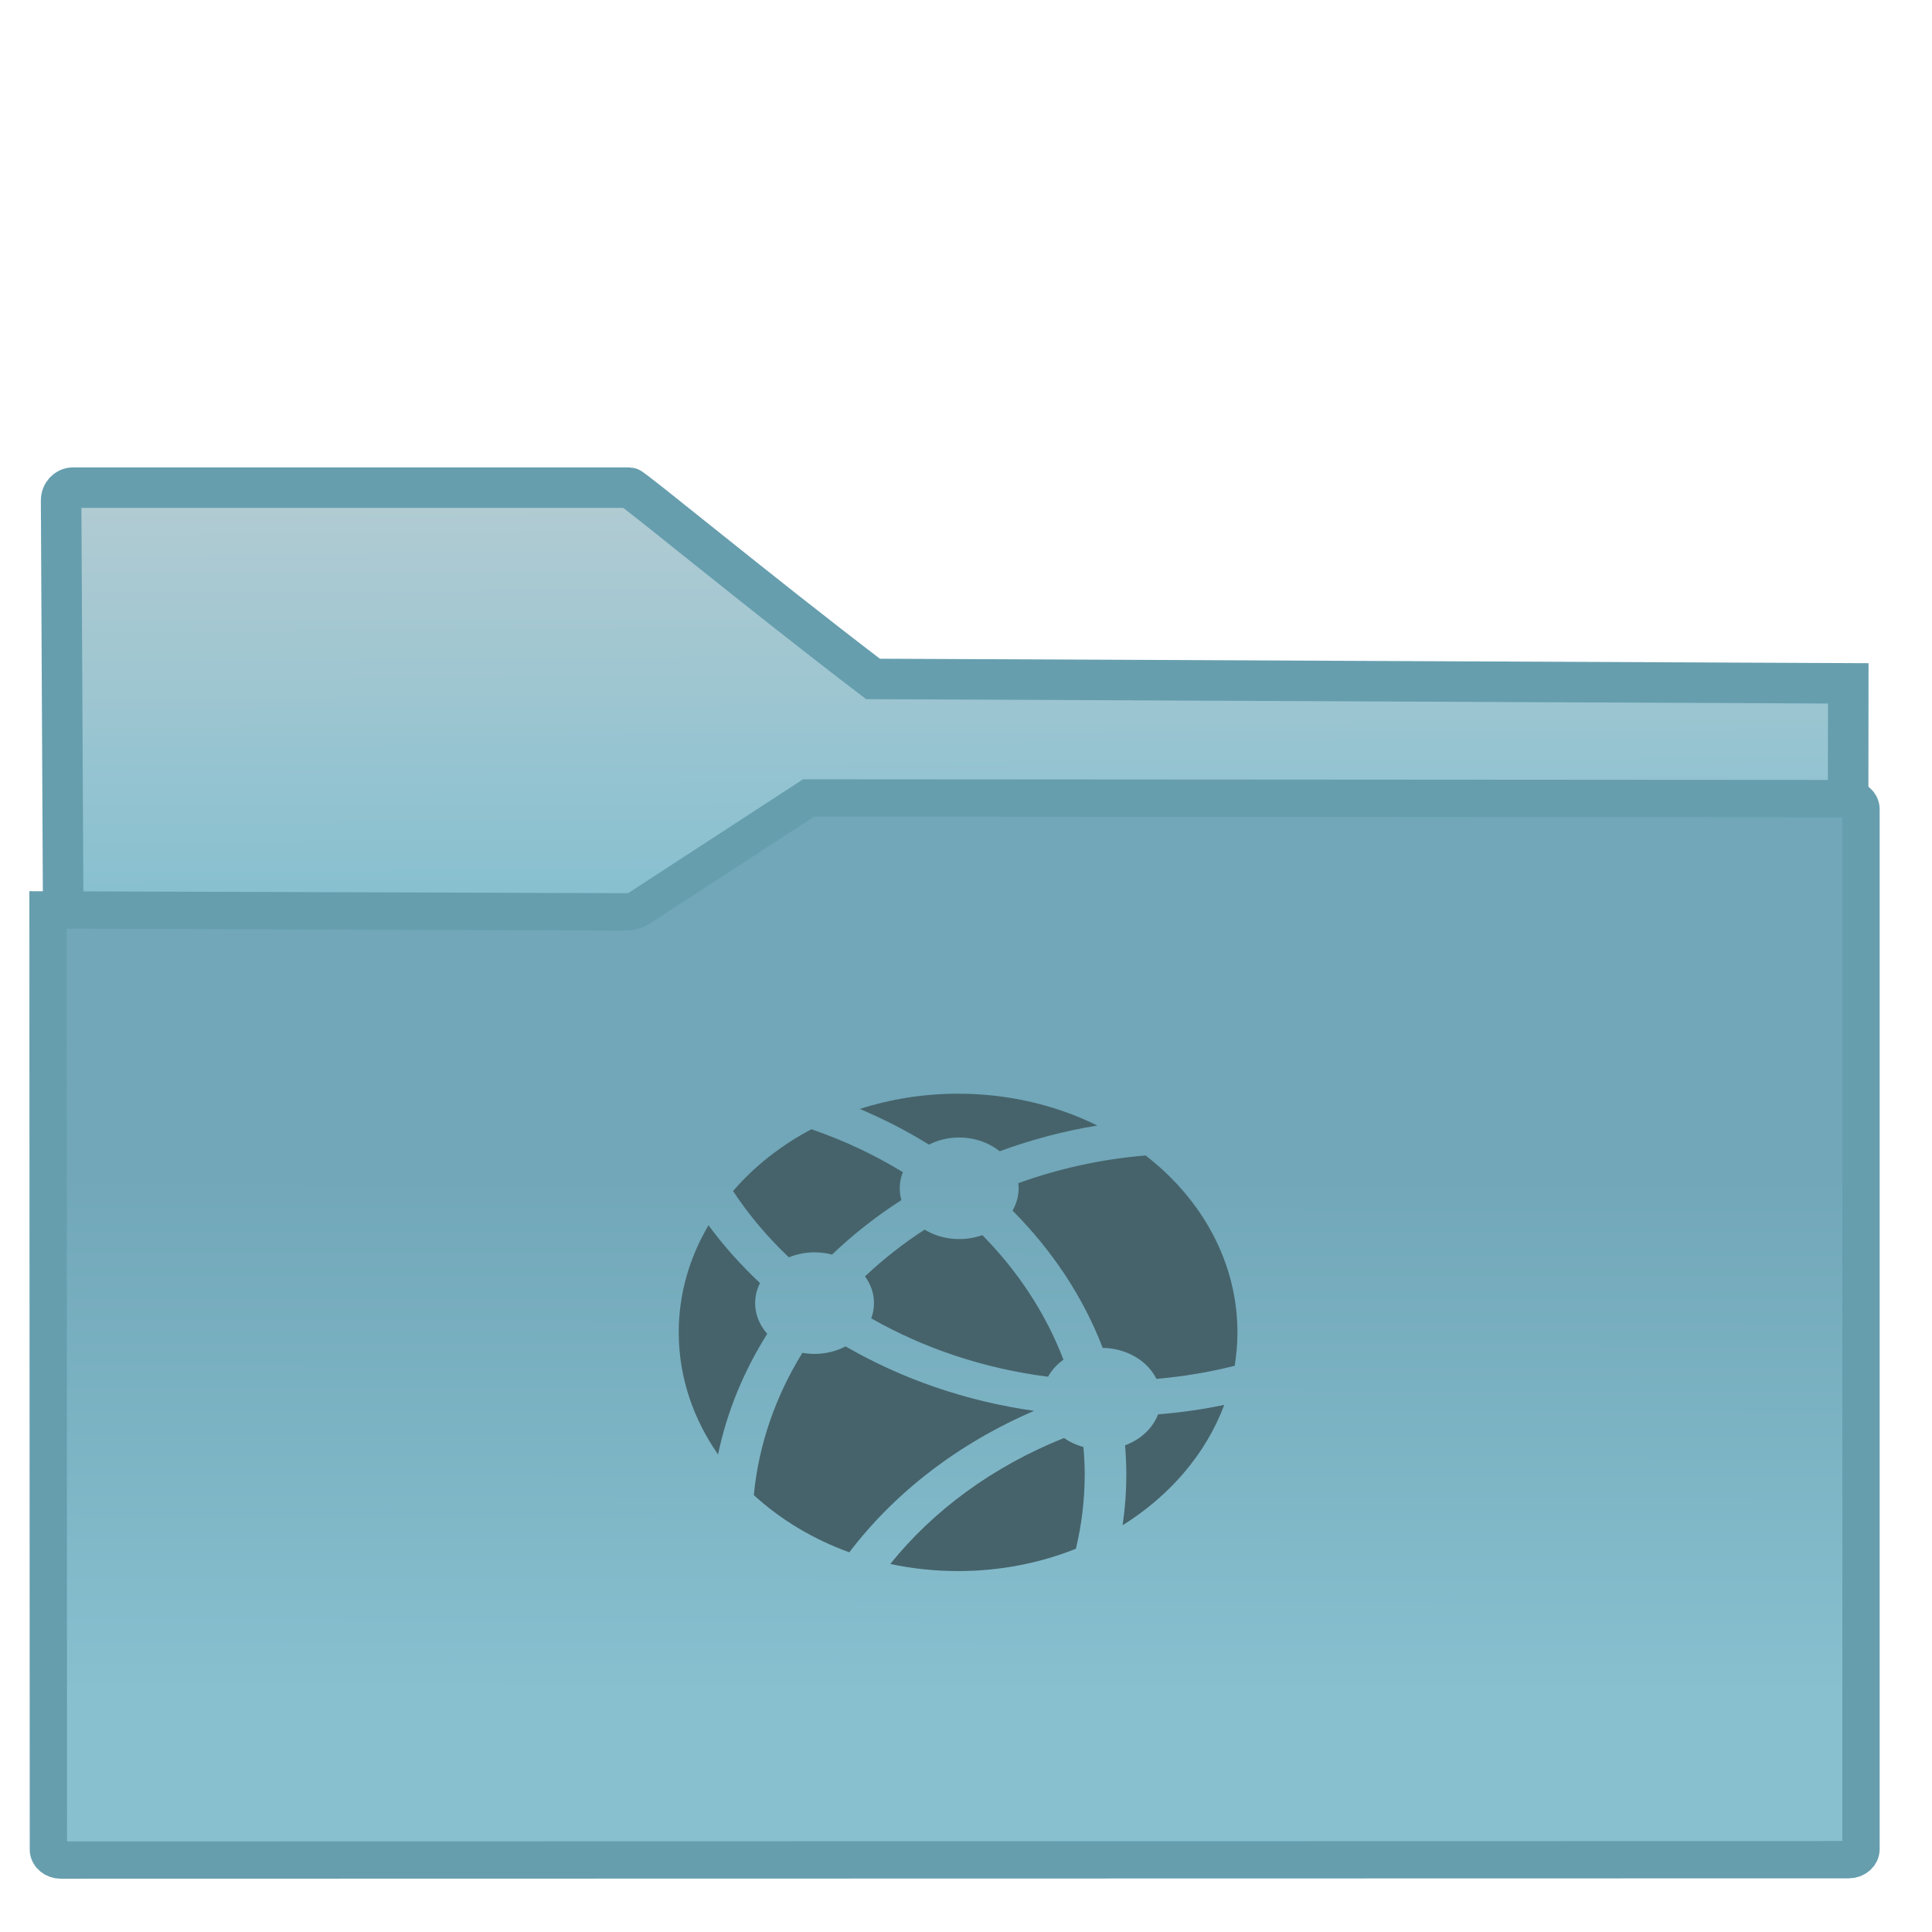 <?xml version="1.0" encoding="UTF-8" standalone="no"?>
<!-- Generator: Gravit.io -->

<svg
   xmlns:dc="http://purl.org/dc/elements/1.1/"
   xmlns:cc="http://creativecommons.org/ns#"
   xmlns:rdf="http://www.w3.org/1999/02/22-rdf-syntax-ns#"
   xmlns:svg="http://www.w3.org/2000/svg"
   xmlns="http://www.w3.org/2000/svg"
   xmlns:xlink="http://www.w3.org/1999/xlink"
   xmlns:sodipodi="http://sodipodi.sourceforge.net/DTD/sodipodi-0.dtd"
   xmlns:inkscape="http://www.inkscape.org/namespaces/inkscape"
   style="isolation:isolate"
   viewBox="0 0 32 32"
   width="32"
   height="32"
   version="1.1"
   id="svg23"
   sodipodi:docname="folder-nordic-remote-open.svg"
   inkscape:version="0.92.4 5da689c313, 2019-01-14">
  <sodipodi:namedview
     pagecolor="#ffffff"
     bordercolor="#666666"
     borderopacity="1"
     objecttolerance="10"
     gridtolerance="10"
     guidetolerance="10"
     inkscape:pageopacity="0"
     inkscape:pageshadow="2"
     inkscape:window-width="895"
     inkscape:window-height="668"
     id="namedview25"
     showgrid="false"
     inkscape:zoom="5.5"
     inkscape:cx="24"
     inkscape:cy="24.181818"
     inkscape:window-x="623"
     inkscape:window-y="313"
     inkscape:window-maximized="0"
     inkscape:current-layer="svg23"
     inkscape:snap-global="false"
     showguides="false" />
  <defs
     id="defs5">
    <linearGradient
       id="_lgradient_35-5"
       x1="1.057"
       y1="1.165"
       x2="2.021"
       y2="0.703"
       gradientTransform="matrix(18.878,0,0,8.578,1.446,17.416)"
       gradientUnits="userSpaceOnUse">
      <stop
         offset="0.315"
         stop-opacity="1"
         style="stop-color:#88C0D0"
         id="stop14-9" />
      <stop
         offset="0.662"
         stop-opacity="1"
         style="stop-color:#88C0D0"
         id="stop16-7" />
    </linearGradient>
    <clipPath
       clipPathUnits="userSpaceOnUse"
       id="clipPath827">
      <rect
         style="fill:none"
         y="0"
         x="0"
         width="48"
         height="48"
         id="rect829" />
    </clipPath>
  </defs>
  <g
     clip-path="url(#clipPath827)"
     id="g21"
     transform="matrix(0.661,0,0,0.661,0.005,0.243)">
    <linearGradient
       id="_lgradient_34"
       x1="0.412"
       y1="0"
       x2="0.41"
       y2="0.862"
       gradientTransform="matrix(45.429,0,0,26.613,1.196,19.627)"
       gradientUnits="userSpaceOnUse"
       xlink:href="#_lgradient_35-5">
      <stop
         offset="0.411"
         stop-opacity="1"
         style="stop-color:#71a7b8;stop-opacity:1"
         id="stop7" />
      <stop
         offset="98.261%"
         stop-opacity="1"
         style="stop-color:#88C0D0"
         id="stop9" />
    </linearGradient>
    <linearGradient
       id="_lgradient_35"
       x1="0.486"
       y1="3.115"
       x2="0.444"
       y2="-0.009"
       gradientTransform="matrix(18.711,0,0,6.785,1.52,11.851)"
       gradientUnits="userSpaceOnUse">
      <stop
         offset="0.516"
         stop-opacity="1"
         style="stop-color:#88c0d0;stop-opacity:1"
         id="stop14" />
      <stop
         offset="98.261%"
         stop-opacity="1"
         style="stop-color:#b1cbd2;stop-opacity:1"
         id="stop16" />
    </linearGradient>
    <path
       d="M 46.306,16.756 21.868,16.645 C 18.912,14.392 15.848,11.851 15.764,11.851 H 1.828 c -0.168,0 -0.304,0.143 -0.304,0.319 l 0.171,33.811 44.575,-0.038 z"
       stroke-miterlimit="3"
       id="path19"
       inkscape:connector-curvature="0"
       style="vector-effect:non-scaling-stroke;fill:url(#_lgradient_35);stroke:#669eae;stroke-width:1.015;stroke-linecap:square;stroke-linejoin:miter;stroke-miterlimit:3"
       sodipodi:nodetypes="ccsscccc" />
    <path
       d="m 1.515,46.241 44.801,-0.009 c 0.171,0 0.309,-0.119 0.309,-0.265 V 19.91 c 0,-0.146 -0.138,-0.265 -0.309,-0.266 l -26.062,-0.017 -4.261,2.774 c -0.069,0.044 -0.193,0.08 -0.279,0.08 L 1.196,22.433 1.205,45.976 c 0,0.146 0.139,0.265 0.31,0.265 z"
       stroke-miterlimit="3"
       id="path12"
       inkscape:connector-curvature="0"
       style="vector-effect:non-scaling-stroke;fill:url(#_lgradient_34);fill-opacity:1;stroke:#669eae;stroke-width:0.935;stroke-linecap:square;stroke-linejoin:miter;stroke-miterlimit:3" />
    <path
       inkscape:connector-curvature="0"
       style="isolation:isolate;fill:#46636b;fill-opacity:1;stroke-width:0.068"
       d="m 20.404,31.013 c 0.152,0 0.3,0.019 0.438,0.056 0.525,-0.503 1.107,-0.96 1.737,-1.365 -0.027,-0.095 -0.041,-0.194 -0.041,-0.296 0,-0.141 0.027,-0.277 0.078,-0.404 -0.707,-0.432 -1.474,-0.795 -2.291,-1.075 -0.765,0.404 -1.432,0.93 -1.964,1.548 0.395,0.598 0.864,1.155 1.399,1.662 0.195,-0.081 0.413,-0.126 0.645,-0.126 m -1.49,1.272 c 0,-0.179 0.044,-0.349 0.121,-0.503 C 18.557,31.333 18.124,30.849 17.746,30.334 17.27,31.141 17,32.053 17,33.019 c 0,1.118 0.361,2.164 0.985,3.059 0.224,-1.075 0.647,-2.093 1.233,-3.024 -0.19,-0.213 -0.304,-0.48 -0.304,-0.768 m 5.113,-4.15 c 0.393,0 0.749,0.131 1.016,0.344 0.777,-0.285 1.595,-0.505 2.446,-0.645 C 26.461,27.328 25.27,27.038 24,27.038 c -0.867,0 -1.696,0.136 -2.462,0.382 0.608,0.257 1.188,0.556 1.732,0.894 0.222,-0.113 0.48,-0.178 0.757,-0.178 m 2.226,5.994 c 0.093,-0.165 0.224,-0.311 0.387,-0.426 -0.44,-1.155 -1.136,-2.213 -2.033,-3.123 -0.178,0.065 -0.374,0.1 -0.581,0.1 -0.323,0 -0.621,-0.089 -0.865,-0.237 -0.54,0.35 -1.04,0.743 -1.494,1.172 0.143,0.194 0.226,0.424 0.226,0.67 0,0.132 -0.024,0.26 -0.069,0.381 1.306,0.745 2.811,1.257 4.429,1.463 m 1.931,1.718 c 0.019,0.241 0.031,0.484 0.031,0.729 0,0.432 -0.032,0.857 -0.093,1.275 1.187,-0.741 2.091,-1.793 2.547,-3.016 -0.54,0.112 -1.094,0.192 -1.659,0.237 -0.132,0.349 -0.435,0.63 -0.825,0.775 m -2.28,-0.863 c -1.729,-0.245 -3.33,-0.809 -4.724,-1.615 -0.227,0.118 -0.492,0.188 -0.777,0.188 -0.106,0 -0.207,-0.009 -0.306,-0.027 -0.667,1.081 -1.094,2.287 -1.217,3.565 0.667,0.611 1.479,1.103 2.393,1.434 1.135,-1.491 2.721,-2.724 4.631,-3.545 m 2.794,-6.399 c -1.122,0.093 -2.194,0.334 -3.19,0.694 0.004,0.043 0.008,0.085 0.008,0.128 0,0.201 -0.056,0.39 -0.153,0.559 0.997,1.001 1.77,2.165 2.259,3.44 0.606,0.011 1.124,0.326 1.347,0.777 0.674,-0.059 1.33,-0.169 1.961,-0.328 C 30.976,33.582 31,33.303 31,33.019 c -8.4e-4,-1.758 -0.888,-3.339 -2.301,-4.433 m -2.044,7.079 c -1.784,0.714 -3.275,1.813 -4.354,3.157 C 22.844,38.938 23.413,39 23.999,39 c 1.055,0 2.056,-0.201 2.953,-0.559 0.145,-0.603 0.221,-1.227 0.221,-1.865 0,-0.231 -0.012,-0.46 -0.033,-0.686 -0.18,-0.049 -0.345,-0.126 -0.487,-0.226"
       id="path20-2" />
  </g>
</svg>
